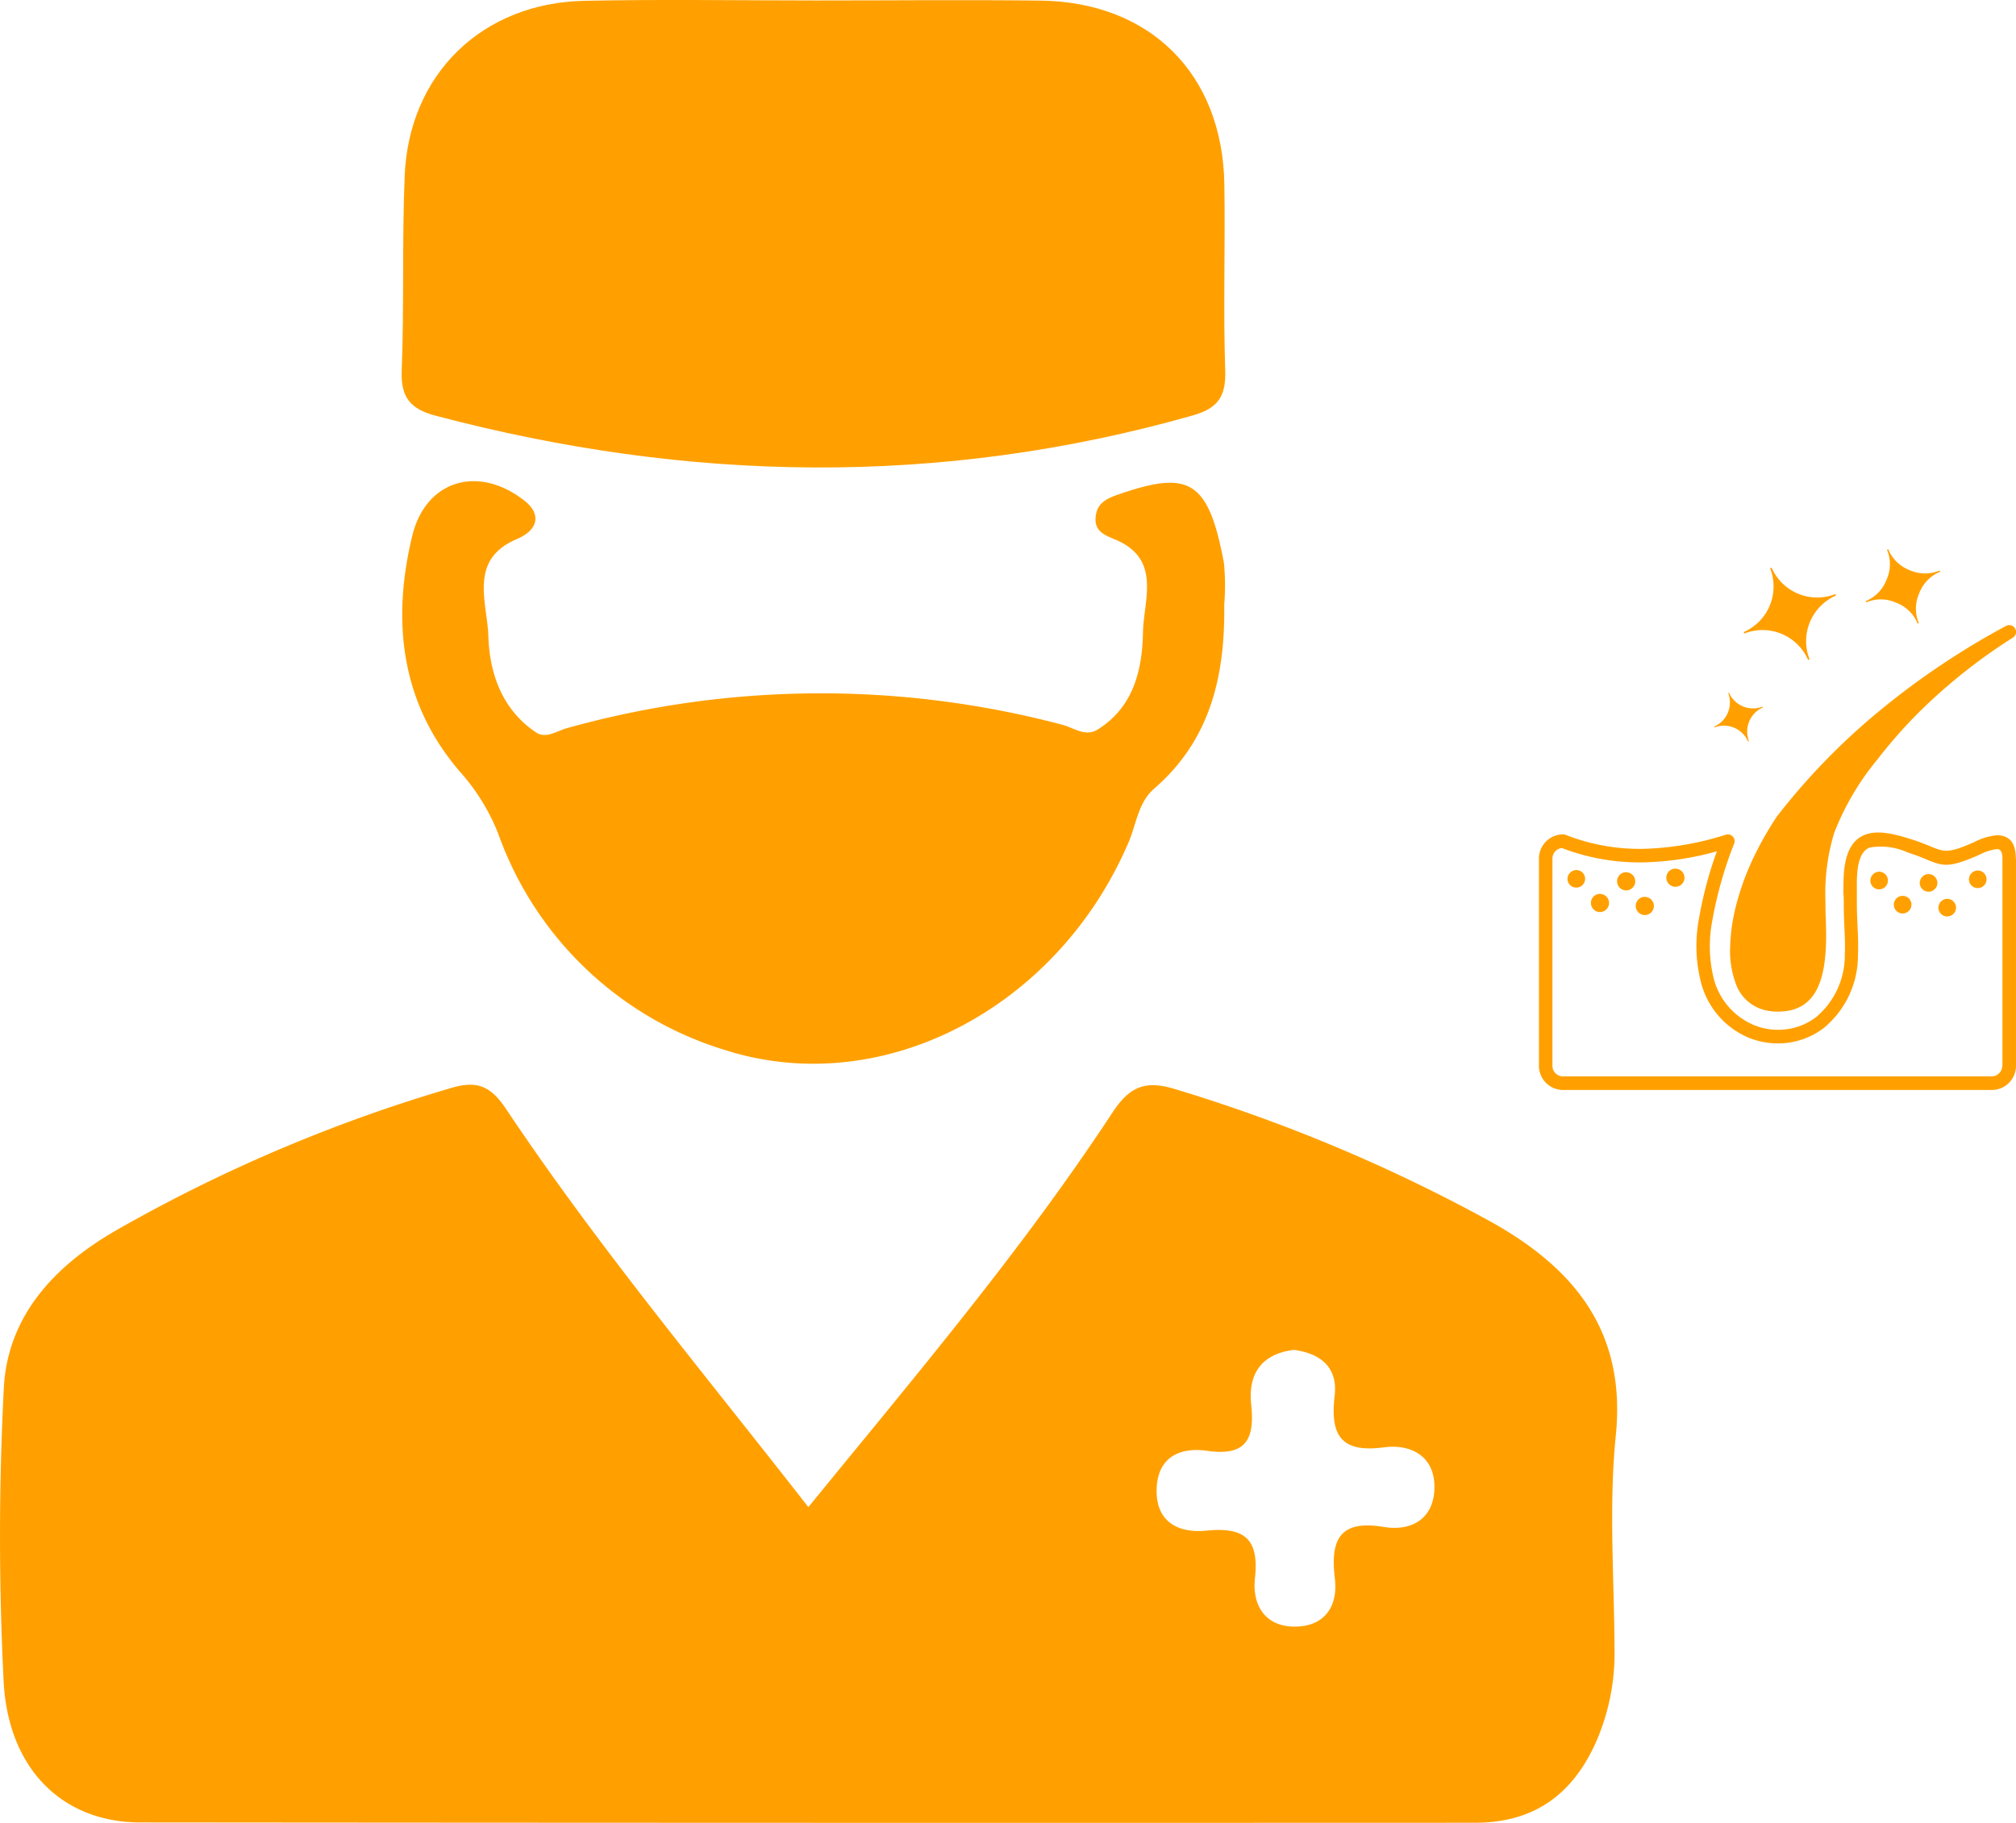 <svg xmlns="http://www.w3.org/2000/svg" width="168.914" height="152.744" viewBox="0 0 168.914 152.744">
  <g id="Group_8268" data-name="Group 8268" transform="translate(-184.377 276.833)">
    <g id="Group_8267" data-name="Group 8267" transform="translate(184.377 -276.833)">
      <path id="Path_1618" data-name="Path 1618" d="M229.185-276.794c6.235,0,12.469-.06,18.7.01,9.227.108,15.284,6.15,15.432,15.4.084,5.2-.1,10.394.071,15.58.074,2.2-.6,3.185-2.737,3.79-21.145,6-42.264,5.606-63.409.02-2.075-.548-2.939-1.493-2.852-3.75.212-5.444.024-10.905.249-16.35.35-8.531,6.49-14.5,15.069-14.672C216.2-276.9,222.695-276.794,229.185-276.794Z" transform="translate(-160.732 276.833)" fill="#ffa000"/>
      <path id="Path_1619" data-name="Path 1619" d="M263.272-254.506c.081,5.912-1.127,11.333-5.871,15.429-1.338,1.157-1.493,2.979-2.149,4.51-5.932,13.861-20.577,21.6-33.779,17.406a29.192,29.192,0,0,1-19.027-18.129,17.314,17.314,0,0,0-3.208-5.2c-4.984-5.781-5.717-12.658-4.005-19.746,1.143-4.735,5.576-5.989,9.423-2.956,1.426,1.127,1.127,2.448-.646,3.2-4.086,1.722-2.485,5.3-2.394,8.141.1,3.127,1.147,6.154,3.988,8.06.847.568,1.735-.118,2.6-.353a79.029,79.029,0,0,1,41.52-.279c.942.242,1.907,1.049,2.969.38,2.99-1.89,3.709-4.987,3.77-8.118.054-2.741,1.584-6.161-2.334-7.792-.844-.353-1.729-.666-1.634-1.849.1-1.285,1.046-1.631,2.071-1.981,5.761-1.961,7.381-1.137,8.679,5.784A19.252,19.252,0,0,1,263.272-254.506Z" transform="translate(-160.697 305.162)" fill="#ffa000"/>
      <path id="Path_1620" data-name="Path 1620" d="M309.382-238.272a137.525,137.525,0,0,0-26.448-11.134c-2.455-.767-3.823-.383-5.34,1.924-7.634,11.615-16.622,22.2-25.487,33.076-8.666-11.128-17.594-21.784-25.315-33.345-1.318-1.974-2.458-2.435-4.694-1.755a130.442,130.442,0,0,0-28.17,12.009c-5.014,2.929-8.942,7.106-9.234,13.165a243.711,243.711,0,0,0-.013,24.535c.387,7.391,4.99,11.807,11.43,11.813q55.935.051,111.87.027c4.849,0,8.081-2.3,10.051-6.608a18.514,18.514,0,0,0,1.621-7.936c-.027-5.976-.491-12,.108-17.917C320.641-229.139,316.276-234.4,309.382-238.272Zm-9.09,25.524c-3.729-.622-4.456,1.147-4.072,4.325.272,2.256-.794,3.928-3.144,4.025-2.6.111-3.81-1.695-3.551-4.059.363-3.312-.9-4.3-4.086-3.978-2.267.229-4.207-.683-4.153-3.43.054-2.727,1.937-3.595,4.254-3.258,3.279.474,3.971-1.026,3.669-3.877-.269-2.552.844-4.244,3.571-4.583,2.267.293,3.7,1.493,3.423,3.84-.377,3.259.474,4.815,4.123,4.328,2.256-.3,4.277.73,4.237,3.39C304.523-213.431,302.657-212.355,300.293-212.748Z" transform="translate(-184.377 340.702)" fill="#ffa000"/>
    </g>
    <path id="Path_1621" data-name="Path 1621" d="M242.632-224.4a4.35,4.35,0,0,1-.908-.108,3.446,3.446,0,0,1-2.451-2.082,7.825,7.825,0,0,1-.531-3.238,15.608,15.608,0,0,1,.39-3.033,21.9,21.9,0,0,1,1.389-4.059,27.324,27.324,0,0,1,2.112-3.793l.027-.04a55.338,55.338,0,0,1,8.5-8.773,65.1,65.1,0,0,1,10.694-7.193.566.566,0,0,1,.77.225.565.565,0,0,1-.215.767,47.012,47.012,0,0,0-6.235,4.721,40.485,40.485,0,0,0-5.081,5.461,22.234,22.234,0,0,0-3.632,6.167,17.334,17.334,0,0,0-.736,5.65c0,.407,0,.888.027,1.409.017.666.044,1.4.024,2.139C246.688-227.272,246.062-224.326,242.632-224.4Zm-2.33-22.672-.064.027a2.208,2.208,0,0,0-2.818-1.167l-.027-.067a2.214,2.214,0,0,0,1.184-2.818l.064-.027a2.208,2.208,0,0,0,2.818,1.167l.027.067a2.215,2.215,0,0,0-1.17,2.818Zm14.248-9.883-.1.04a3.142,3.142,0,0,0-1.8-1.752,3.15,3.15,0,0,0-2.505-.03l-.04-.1a3.17,3.17,0,0,0,1.742-1.8,3.145,3.145,0,0,0,.037-2.509l.1-.04a3.177,3.177,0,0,0,1.8,1.755,3.187,3.187,0,0,0,2.509.03l.044.1a3.155,3.155,0,0,0-1.755,1.806,3.158,3.158,0,0,0-.03,2.509Zm-9.157,3.03-.121.054a4.165,4.165,0,0,0-5.344-2.213l-.05-.121a4.166,4.166,0,0,0,2.213-5.343l.124-.054a4.168,4.168,0,0,0,5.343,2.213l.05.121a4.171,4.171,0,0,0-2.213,5.343Zm-19.541,17.661a.736.736,0,0,1,.737.736.736.736,0,0,1-.737.737.739.739,0,0,1-.74-.737.754.754,0,0,1,.757-.736Zm33.655.04a.734.734,0,0,1,.716.753.736.736,0,0,1-.753.72.737.737,0,0,1-.72-.736A.756.756,0,0,1,259.507-236.227Zm-4.143.3a.742.742,0,0,1,.74.74.739.739,0,0,1-.74.736.736.736,0,0,1-.736-.736A.757.757,0,0,1,255.364-235.928Zm1.564,2.075a.739.739,0,0,1,.74.736.739.739,0,0,1-.74.737.736.736,0,0,1-.737-.737A.754.754,0,0,1,256.927-233.853Zm-3.736-.252a.737.737,0,0,1,.74.736.738.738,0,0,1-.74.74.737.737,0,0,1-.736-.74A.736.736,0,0,1,253.191-234.1Zm-1.967-2.021a.737.737,0,0,1,.736.74.736.736,0,0,1-.736.737.736.736,0,0,1-.736-.737A.755.755,0,0,1,251.224-236.126Zm-17.073-.256a.759.759,0,0,1,.763.753.759.759,0,0,1-.757.763.759.759,0,0,1-.763-.757v-.024A.754.754,0,0,1,234.151-236.382Zm-4.143.3a.764.764,0,0,1,.78.74.761.761,0,0,1-.736.78.762.762,0,0,1-.784-.736v-.023A.762.762,0,0,1,230.008-236.082Zm1.56,2.065a.765.765,0,0,1,.784.74.763.763,0,0,1-.737.78.76.76,0,0,1-.784-.736v-.024A.759.759,0,0,1,231.569-234.017Zm-3.736-.249a.761.761,0,0,1,.763.757.764.764,0,0,1-.757.763.759.759,0,0,1-.763-.757v-.027A.756.756,0,0,1,227.832-234.266Zm34.859-2.973v17.382a2.028,2.028,0,0,1-2.024,2.021H224.742a2.027,2.027,0,0,1-2.021-2.021v-17.379a2.029,2.029,0,0,1,2.021-2.021.573.573,0,0,1,.225.044,16.9,16.9,0,0,0,6.561,1.167,24.64,24.64,0,0,0,6.86-1.187.57.57,0,0,1,.706.393.545.545,0,0,1-.01.343h0a33.091,33.091,0,0,0-1.843,6.5,11.256,11.256,0,0,0,.148,4.91,5.807,5.807,0,0,0,3.319,3.8,5.347,5.347,0,0,0,2.683.37,5.193,5.193,0,0,0,2.559-1.032,6.77,6.77,0,0,0,2.4-5.246c.037-.7,0-1.429-.034-2.236-.027-.605-.054-1.251-.054-1.991,0-.245,0-.521-.023-.8s0-.572,0-.888c0-2.472.659-3.655,1.782-4.106,1.059-.427,2.431-.1,3.968.393.646.208,1.133.407,1.544.575,1.106.454,1.456.6,3.447-.269l.188-.081a5.268,5.268,0,0,1,1.92-.585c.891,0,1.587.454,1.587,1.93Zm-1.137,17.379v-17.376c0-.605-.2-.787-.447-.787a4.312,4.312,0,0,0-1.476.471l-.2.087c-2.428,1.053-2.885.868-4.325.276-.37-.155-.837-.343-1.476-.545a5.448,5.448,0,0,0-3.2-.417c-.679.269-1.083,1.137-1.073,3.047v1.681c0,.693.034,1.342.061,1.947.037.841.067,1.594.03,2.341a7.868,7.868,0,0,1-2.848,6.093,6.361,6.361,0,0,1-3.087,1.258,6.566,6.566,0,0,1-3.225-.434,6.9,6.9,0,0,1-3.965-4.533,12.319,12.319,0,0,1-.2-5.407,32.576,32.576,0,0,1,1.507-5.68,24.567,24.567,0,0,1-6.09.925,18.105,18.105,0,0,1-6.9-1.2.9.9,0,0,0-.531.256.878.878,0,0,0-.259.622v17.379a.886.886,0,0,0,.881.881h35.918a.884.884,0,0,0,.622-.259.839.839,0,0,0,.266-.619Z" transform="translate(90.599 32.339)" fill="#ffa000"/>
  </g>
</svg>
